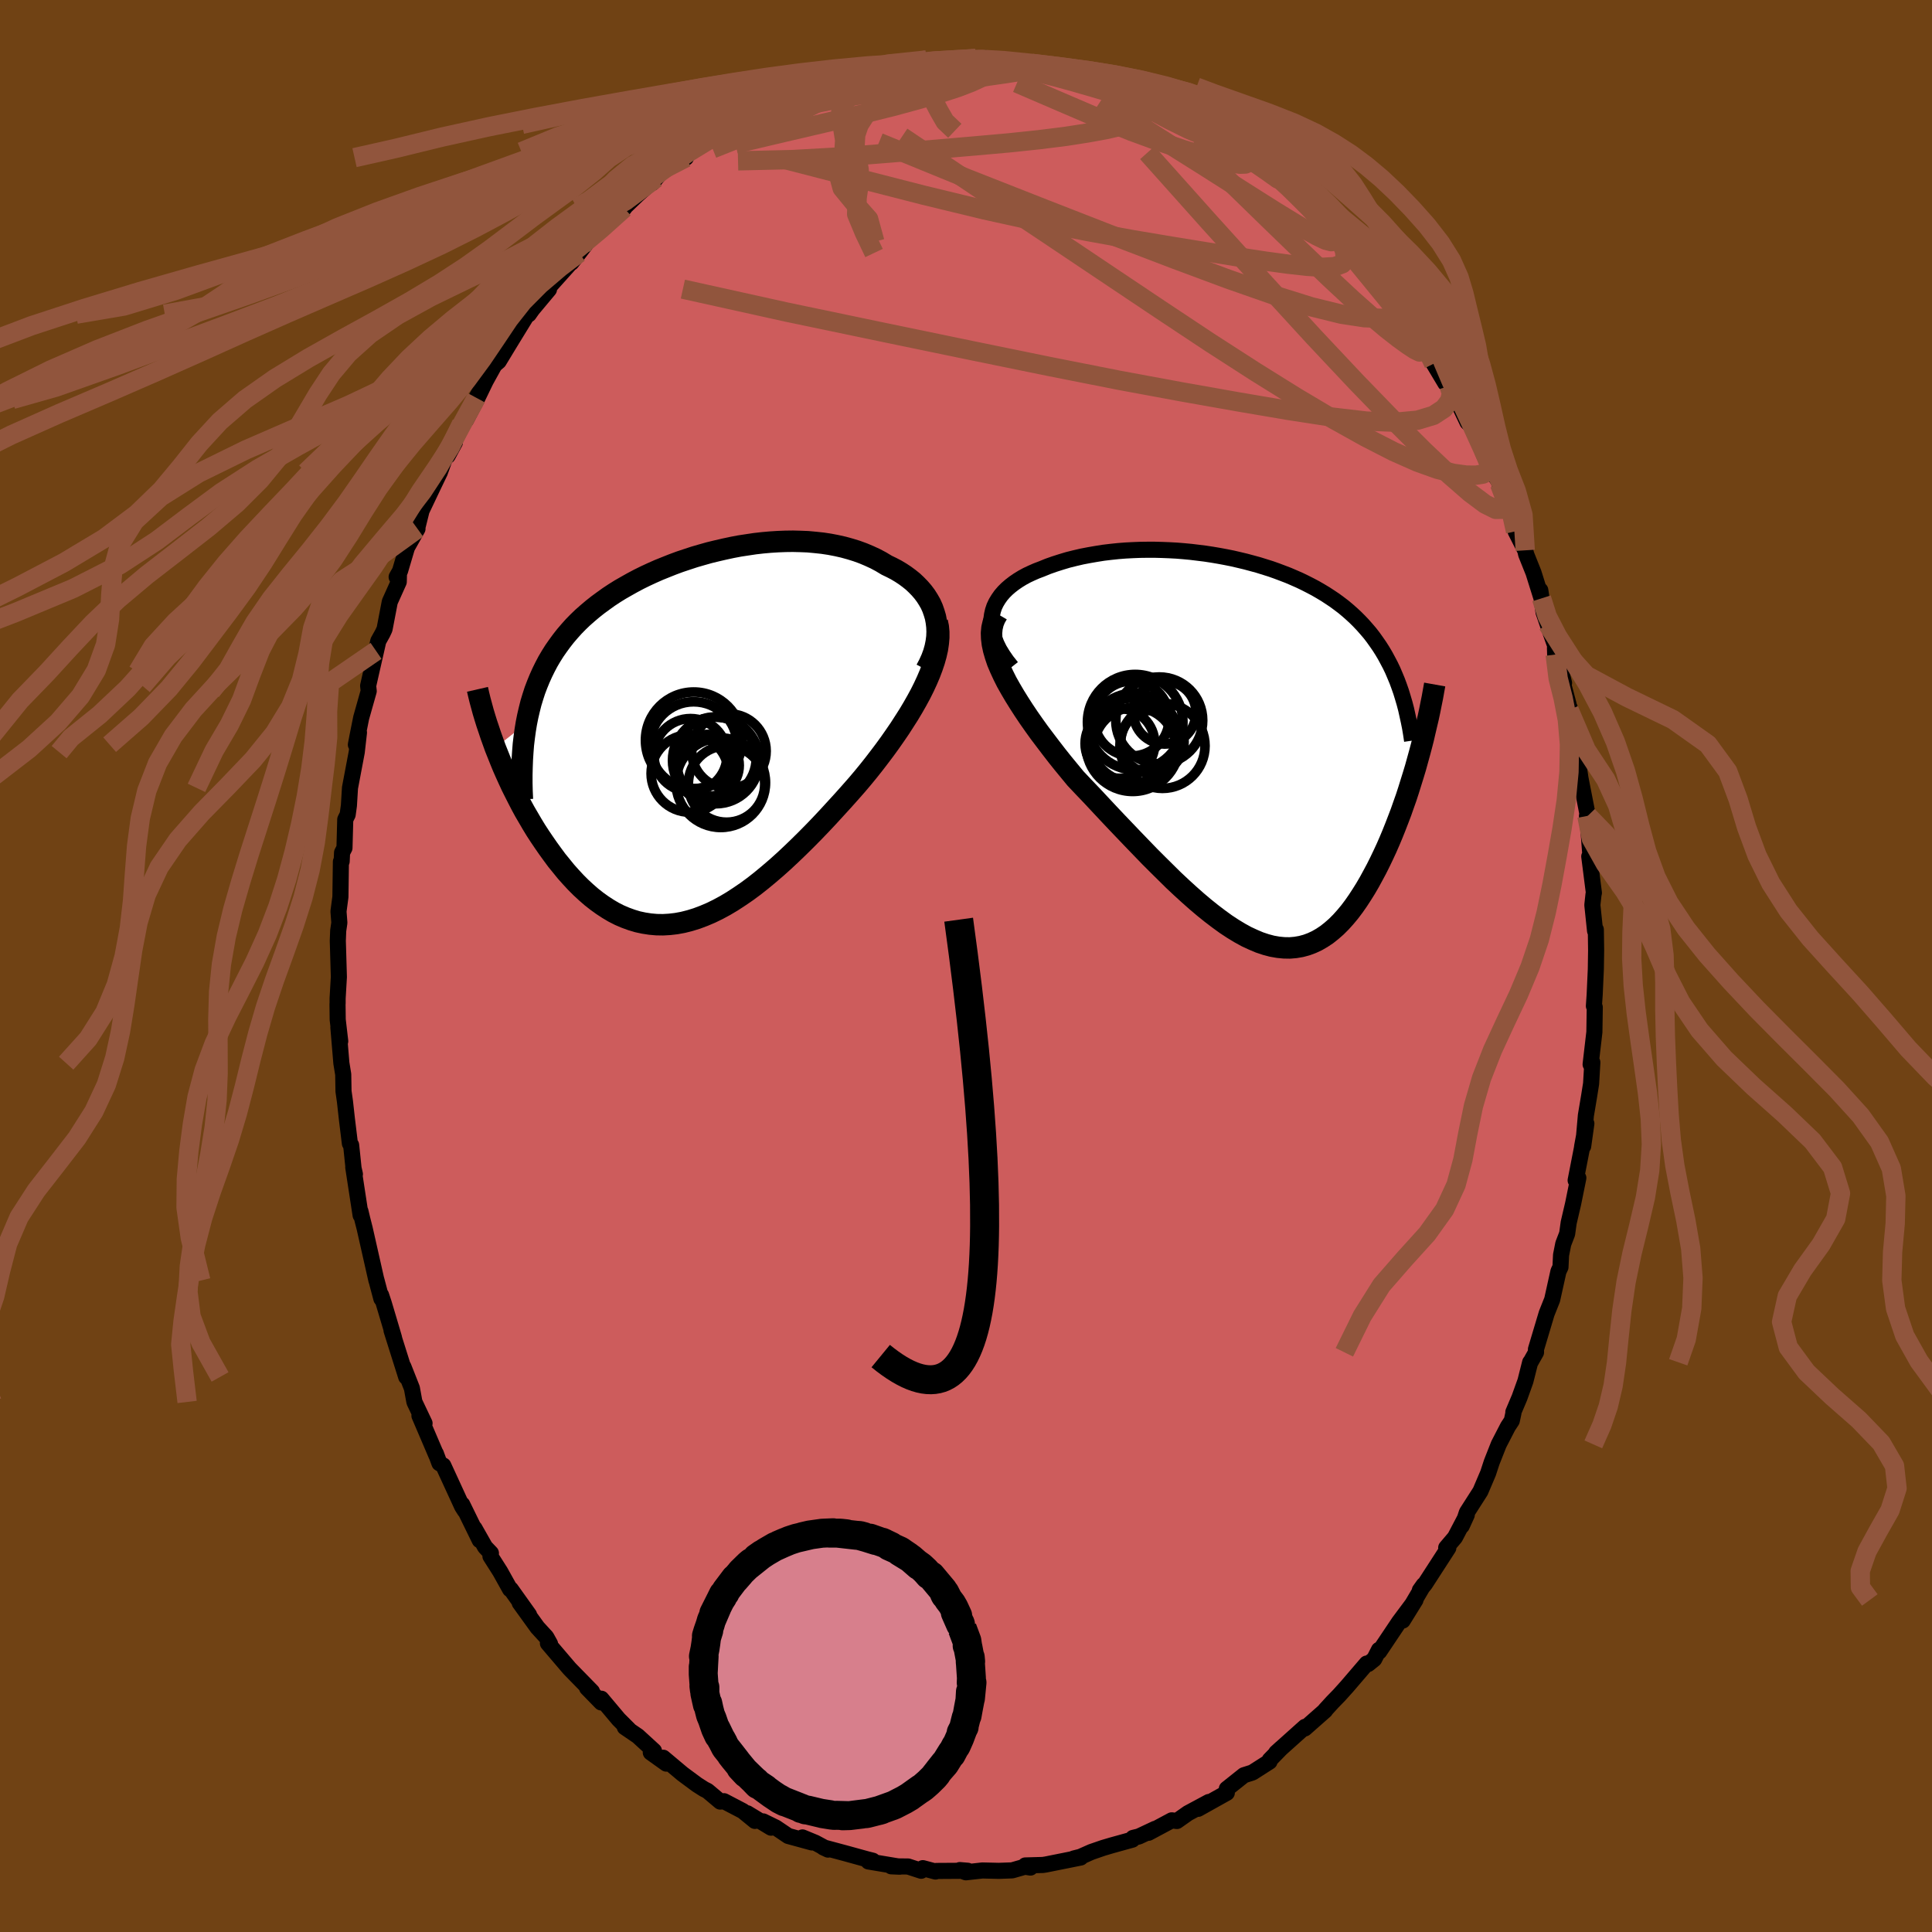 <svg xmlns="http://www.w3.org/2000/svg" width="500" height="500" viewBox="-100 -100 200 200"><defs><clipPath id="c"><path d="m25.12-12.52-.14-.47-.16-.46-.2-.45-.24-.42-.26-.41-.3-.4-.32-.37-.35-.36-.37-.35-.4-.32-.42-.31-.44-.29-.47-.28-.48-.25-.5-.24-.58-.35-.6-.32-.63-.29-.64-.27-.66-.24-.68-.21-.69-.19-.71-.16-.73-.14-.73-.11-.75-.08-.76-.07-.76-.03-.78-.02-.78.01-.78.03-.79.05-.79.07-.79.09-.8.12-.79.12-.79.15-.79.17-.78.18-.78.19-.78.22-.76.22-.76.25-.75.25-.73.27-.73.29-.72.29-.7.31-.69.32-.67.33-.66.35-.64.36-.63.36-.61.38-.59.39-.57.41-.56.41-.53.42-.52.44-.5.44-.48.46-.46.47-.43.48-.42.49-.4.51-.38.52-.37.53-.34.54-.33.56-.3.57-.29.59-.27.6-.25.61-.24.63-.21.65-.2.66-.17.68-.16.69-.14.7-3.22 2.56.26.65.26.65.27.66.29.66.3.66.31.67.33.66.34.67.34.66.36.66.38.65.38.65.39.64.41.63.42.62.43.62.45.62.45.61.48.59.48.59.5.56.51.55.52.52.54.5.55.48.56.44.57.41.58.38.59.35.61.31.61.26.63.23.63.19.65.14.65.1.67.06.67.01.68-.04.69-.08.7-.13.71-.18.71-.22.72-.27.73-.31.74-.36.74-.4.74-.44.75-.49.76-.52.76-.56.76-.6.76-.63.77-.66.77-.69.77-.72.77-.74.77-.76.77-.78.77-.8.76-.81.76-.83.75-.82.75-.84.73-.83.6-.71.59-.72.57-.72.56-.73.55-.73.53-.73.51-.73.5-.73.47-.73.46-.72.43-.72.41-.72.38-.7.35-.7.32-.69"/></clipPath><clipPath id="b"><path d="m-25.92-14.01.1-.44.14-.42.19-.4.23-.38.26-.37.3-.35.33-.33.36-.31.39-.3.41-.28.44-.27.46-.25.49-.23.5-.22.53-.2.66-.27.68-.24.69-.22.7-.21.72-.18.73-.17.73-.14.75-.13.75-.12.75-.09.76-.08.76-.06.76-.04.76-.03.76-.01h.76l.75.02.76.03.75.04.74.06.74.07.74.09.73.09.72.11.71.12.7.13.7.14.69.16.67.16.67.18.66.18.64.2.64.2.62.22.61.23.6.23.58.25.57.25.56.27.55.28.53.28.52.3.5.3.49.32.48.32.46.34.45.34.43.36.42.37.4.37.39.39.38.4.36.41.36.42.34.44.32.45.32.46.3.47.29.49.27.5.27.51.25.52.23.54.23.55L18.34.3l-.21.76-.21.76-.23.76-.24.77-.24.77-.25.77-.27.76-.27.77-.29.76-.29.75-.3.75-.31.74-.32.73-.33.71-.34.71-.35.7-.37.69-.37.68-.39.67-.4.64-.41.63-.42.6-.43.57-.45.54-.45.5-.47.47-.49.43-.49.39-.51.34-.52.3-.54.25-.54.2-.56.15-.58.1-.58.05-.61-.01-.61-.06-.63-.11-.64-.17-.66-.22-.66-.28-.69-.32-.69-.38-.71-.43-.73-.48-.73-.53-.75-.57-.76-.61-.78-.66-.78-.69-.8-.73-.81-.76-.81-.8-.83-.82-.84-.84-.84-.87-.85-.88-.85-.89-.86-.9-.86-.91-.86-.92-.85-.91-.86-.9-.85-.9-.65-.79-.65-.79-.63-.79-.61-.79-.6-.79-.59-.78-.56-.78-.54-.77-.51-.76-.49-.76-.46-.74-.43-.73-.4-.71-.35-.7-.32-.69"/></clipPath><filter id="a"><feTurbulence baseFrequency=".05" numOctaves="3" result="noise" type="noise"/><feDisplacementMap in="SourceGraphic" in2="noise" scale="2"/></filter></defs><rect width="100%" height="100%" x="-100" y="-100" fill="#704214"/><path fill="#CD5C5C" stroke="#000" stroke-linejoin="round" stroke-width="1.667" d="m65.2.33-.06 1.31-.06 1.34L65 4.14l.09.13-.04 2.57-.39 3.34.18-.2-.13 2.2-.21 1.32-.33 1.97-.28 3.19.33-2.35-.43 2.32-.03.23-.65 3.33.28-.25-.54 2.66-.46 1.97-.16 1.15-.4 1.04-.23 1.16-.06 1.25-.21.44-.65 2.93-.57 1.43L59 39.68l.01.31-.58 1.03-.03.01-.49 1.94-.61 1.7-.64 1.51.01.1-.17.79-.4.61-.95 1.84-.73 1.85-.37 1.13-.8 1.88-1.4 2.19-.24.73-.29.66.52-1.14-1.22 2.33-.91 1.07.22.02-2.42 3.74-.53.65.4-.56-2.17 3.69 1.32-2.13-1.7 2.28-2.05 3.06-.03-.18-.49.96-.63.51-.15-.05-2.04 2.38-.81.9-.7.72-.74.81-.01.05-2.11 1.86.1-.17h-.07l-2.99 2.68.54-.49-1.21 1.24-.02.17-1.77 1.13-.88.28L27 85.18v.41l-2.97 1.66.11-.13 1-.58-2.16 1.16-1.15.81-.53-.07-2.41 1.29.69-.41-1.68.79-.61.15-.07.18-2.13.59-.88.26-1.22.42-1.15.51-.68.17.71-.1-3.59.72-.32.05-1.82.05.53.22-.57-.09-1.32.38-1.38.05-1.7-.04-1.71.19-.63-.23.82.07-3.24.02-.1.06-1.31-.35-.17.27-1.35-.44-1.75-.02.88.04-3.24-.54.45-.08-.56-.14-2.32-.64-2.24-.6.49.23-1.32-.71-1.33-.55.98.52-2.45-.67-1.29-.87-1.31-.64.82.65-2.46-1.49.79.79-1.25-1.02-1.95-1.02-.39.04-1.32-1.11-.36-.18-.72-.46-1.5-1.11-2-1.68.32.61-1.61-1.15.33-.17-1.67-1.53-1.35-.92.45.27-1.09-1.09-1.79-2.13-.01.39-1.47-1.51.51.38-2.23-2.28-.13-.14-2.2-2.58.22.06-.39-.7-.91-.99-1.84-2.55.97 1.24-1.89-2.65h-.08l-1.02-1.83-1.01-1.59.05-.32-.6-.63-1.1-1.94.54 1.23-1.81-3.7.27.65-.28-.44-1.95-4.24-.4-.24-.37-1 .07.22-1.77-4.14.53.79-1.05-2.21-.26-1.42-.88-2.23.29 1.06-1.52-4.82.26.77-.28-.95-.78-2.62-.28-.85.03.37-.52-1.96.01.08-1.22-5.4-.23-.9-.21-.88.02.42-.76-4.96.17.71-.14-.61-.25-2.4-.13-.17-.31-2.54-.2-1.8-.15-1.06-.03-1.75-.19-1.16-.31-3.7.19 1.43-.26-2.23-.02-1.6.01-.11v-.5l.13-2.22-.11-3.74.04-1.04.12-.83-.09-1.17.2-1.51.05-3.64.08-.03.04-.91.25-.48.08-2.95.25-.5.13-.95.11-1.82.7-3.7.23-2.03-.32 1.26.17-.89.38-1.9.78-2.76-.06-.55.33-1.46.49-2.15.23-1.02.45-.81.2-.43.54-2.82.93-2.07.02-.79-.24.29.35-.62.72-2.43 1.09-1.94-.08.13.5-2.01 1.25-2.63.64-1.33.53-1.48 1.03-1.62-.75 1.39.59-1.62.85-1.71.46-.39 1.11-2.12 1-2.07-1.04 1.9 1.88-3.4.44-.38 1-1.65.44-.72 1.54-2.51.78-.9-.65.92.35-.5 1.74-2.08-.32.11 2.74-3.06-.14.11.04.07.78-1 .89-1.17 1.15-1.04 2.47-2.49.18.06-.53.45 1.88-1.81 1.94-1.74-.38.48 1.3-1.62 1.38-.78.8-.21-.08-.29.43-.32 1.76-1.15 1.43-.82.61-.2 1.44-.71-.33.04 1.41-1.01 1.88-.85-.06-.04 2.05-.81-.53.29 1.76-1.09 1.75-.48-.61.27 1.82-.56-.14-.24 2.75-.39-.27-.13 2.84-.82-.15.17 1.24-.21.49-.32 1.46.1.2-.4 1.75-.14.43.07.55.12 3.04-.22-.18.21 1.26-.33 2.1.31-1.09-.35 1.31.44 1.34.1 1.79-.1-.01.39 1.31.13 2.01.45.39-.06 1.34.36 1.56.49-.83-.41 3.27 1.14-.24-.08.35.15 1.8.66-.45-.08 2.98.93-.83.02h.59l2.81 1.48.86.54.77.16.6.64 1.26.54.59.43 1.33.88-.41-.42 2.62 1.73.16.48-.31-.41.52.57 2.06 1.47.92.76.37.52 2.1 1.6-.42-.05 1.3.76 1.75 2.14.29.44 1.6 1.8 1.17 1.45 1.04 1.2.92.93-.36-.16.71.97-.06-.5 2.63 3.61-.54-.85-.45-.43 1.34 1.82 1.64 2.74-.09.26 1.2 2.01.39.3.6.99.09.22 1.21 2.54.41.37 1.26 2.57.68 1.4.52 1.23.34.49.11.33 1.09 2.4-.22-.45.79 2.95 1 1.97.1.42.76 1.9.83 2.65-.13-.84.34 2.29.42 1.23.8 2.27-.02.87-.02-.71.94 3.65-.36-.92.82 3.11.06.6.05-.25 1.08 5.8-.54-2.43.6 4.02-.03-.17.78 3.99-.09.02.17 1.64.07.9.12 1.6-.12.05.48 3.77-.04.15-.12 1.11.28 2.67.08-.13.03 2.15L65.2.33l-.06 1.31" filter="url(#a)"/><path fill="#fff" d="m-25.92-14.01.1-.44.14-.42.19-.4.23-.38.26-.37.3-.35.33-.33.36-.31.39-.3.41-.28.44-.27.46-.25.49-.23.5-.22.53-.2.66-.27.68-.24.69-.22.7-.21.72-.18.73-.17.73-.14.75-.13.75-.12.75-.09.76-.08.76-.06.76-.04.76-.03.76-.01h.76l.75.02.76.03.75.04.74.06.74.07.74.09.73.09.72.11.71.12.7.13.7.14.69.16.67.16.67.18.66.18.64.2.64.2.62.22.61.23.6.23.58.25.57.25.56.27.55.28.53.28.52.3.5.3.49.32.48.32.46.34.45.34.43.36.42.37.4.37.39.39.38.4.36.41.36.42.34.44.32.45.32.46.3.47.29.49.27.5.27.51.25.52.23.54.23.55L18.34.3l-.21.76-.21.76-.23.76-.24.77-.24.77-.25.77-.27.76-.27.77-.29.76-.29.75-.3.75-.31.74-.32.73-.33.71-.34.71-.35.7-.37.69-.37.68-.39.67-.4.64-.41.63-.42.6-.43.57-.45.54-.45.5-.47.47-.49.43-.49.39-.51.34-.52.3-.54.25-.54.2-.56.15-.58.1-.58.05-.61-.01-.61-.06-.63-.11-.64-.17-.66-.22-.66-.28-.69-.32-.69-.38-.71-.43-.73-.48-.73-.53-.75-.57-.76-.61-.78-.66-.78-.69-.8-.73-.81-.76-.81-.8-.83-.82-.84-.84-.84-.87-.85-.88-.85-.89-.86-.9-.86-.91-.86-.92-.85-.91-.86-.9-.85-.9-.65-.79-.65-.79-.63-.79-.61-.79-.6-.79-.59-.78-.56-.78-.54-.77-.51-.76-.49-.76-.46-.74-.43-.73-.4-.71-.35-.7-.32-.69" filter="url(#a)" transform="translate(28.61 -22.34)"/><path fill="#fff" d="m25.12-12.52-.14-.47-.16-.46-.2-.45-.24-.42-.26-.41-.3-.4-.32-.37-.35-.36-.37-.35-.4-.32-.42-.31-.44-.29-.47-.28-.48-.25-.5-.24-.58-.35-.6-.32-.63-.29-.64-.27-.66-.24-.68-.21-.69-.19-.71-.16-.73-.14-.73-.11-.75-.08-.76-.07-.76-.03-.78-.02-.78.01-.78.03-.79.05-.79.07-.79.09-.8.12-.79.12-.79.15-.79.17-.78.18-.78.19-.78.22-.76.22-.76.25-.75.25-.73.27-.73.29-.72.29-.7.31-.69.32-.67.33-.66.35-.64.36-.63.36-.61.38-.59.39-.57.41-.56.41-.53.42-.52.44-.5.44-.48.46-.46.47-.43.48-.42.49-.4.51-.38.52-.37.53-.34.54-.33.56-.3.57-.29.59-.27.6-.25.61-.24.63-.21.65-.2.66-.17.68-.16.69-.14.7-3.22 2.56.26.65.26.65.27.66.29.66.3.66.31.67.33.66.34.67.34.66.36.66.38.65.38.65.39.64.41.63.42.62.43.62.45.62.45.61.48.59.48.59.5.56.51.55.52.52.54.5.55.48.56.44.57.41.58.38.59.35.61.31.61.26.63.23.63.19.65.14.65.1.67.06.67.01.68-.04.69-.08.7-.13.71-.18.71-.22.72-.27.73-.31.74-.36.74-.4.74-.44.75-.49.76-.52.76-.56.76-.6.76-.63.77-.66.77-.69.77-.72.77-.74.77-.76.77-.78.77-.8.76-.81.76-.83.75-.82.75-.84.73-.83.6-.71.59-.72.57-.72.56-.73.55-.73.53-.73.51-.73.5-.73.47-.73.46-.72.43-.72.41-.72.38-.7.35-.7.32-.69" filter="url(#a)" transform="translate(-28.28 -23.59)"/><g fill="none" stroke="#000" transform="translate(28.61 -22.34)"><path stroke-linejoin="round" stroke-width="1.667" d="m-23.89-8.6-.5-.63-.42-.61-.36-.59-.28-.57-.22-.55-.16-.53-.1-.51-.05-.49v-.48l.06-.45.1-.44.14-.42.19-.4.23-.38.26-.37.3-.35.33-.33.36-.31.39-.3.41-.28.44-.27.46-.25.49-.23.5-.22.53-.2.66-.27.68-.24.69-.22.7-.21.72-.18.73-.17.73-.14.75-.13.75-.12.75-.09.76-.08.76-.06.76-.04.76-.03.76-.01h.76l.75.02.76.03.75.04.74.06.74.07.74.09.73.09.72.11.71.12.7.13.7.14.69.16.67.16.67.18.66.18.64.2.64.2.62.22.61.23.6.23.58.25.57.25.56.27.55.28.53.28.52.3.5.3.49.32.48.32.46.34.45.34.43.36.42.37.4.37.39.39.38.4.36.41.36.42.34.44.32.45.32.46.3.47.29.49.27.5.27.51.25.52.23.54.23.55.21.57.2.57.18.59.18.61.16.61.14.63.14.64.13.65.11.66.1.67" filter="url(#a)"/><path stroke-linejoin="round" stroke-width="2.222" d="m-25.35-14.1-.26.45-.19.48-.12.51-.05.53.02.56.07.58.13.61.18.62.22.65.28.66.32.69.35.7.4.71.43.73.46.74.49.76.51.76.54.77.56.78.59.78.6.79.61.79.63.79.65.79.65.79.85.9.86.9.85.91.86.92.86.91.86.9.85.89.85.88.84.87.84.84.83.82.81.8.81.76.8.73.78.69.78.66.76.61.75.57.73.53.73.48.71.43.69.38.69.32.66.28.66.22.64.17.63.11.61.06.61.01.58-.05.58-.1.56-.15.54-.2.54-.25.52-.3.51-.34.49-.39.49-.43.47-.47.45-.5.45-.54.43-.57.42-.6.41-.63.4-.64.39-.67.37-.68.37-.69.35-.7.34-.71.33-.71.32-.73.31-.74.3-.75.29-.75.29-.76.27-.77.27-.76.25-.77.24-.77.24-.77.23-.76.21-.76.21-.76.2-.75.19-.74.17-.74.17-.72.17-.72.15-.7.14-.7.14-.69.12-.67.12-.67" filter="url(#a)"/><circle cx="-8.606" cy="-3.081" r="4.498" clip-path="url(#b)" filter="url(#a)"/><circle cx="-11.356" cy="-.561" r="4.83" clip-path="url(#b)" filter="url(#a)"/><circle cx="-8.041" cy="-3.881" r="3.242" clip-path="url(#b)" filter="url(#a)"/><circle cx="-11.221" cy="-1.271" r="4.626" clip-path="url(#b)" filter="url(#a)"/><circle cx="-8.271" cy="-.451" r="4.404" clip-path="url(#b)" filter="url(#a)"/><circle cx="-11.461" cy="-3.281" r="3.884" clip-path="url(#b)" filter="url(#a)"/><circle cx="-11.096" cy="-2.901" r="4.94" clip-path="url(#b)" filter="url(#a)"/><circle cx="-11.146" cy="-.181" r="4.258" clip-path="url(#b)" filter="url(#a)"/><circle cx="-12.676" cy="-.691" r="3.606" clip-path="url(#b)" filter="url(#a)"/><circle cx="-9.311" cy="-.861" r="3.276" clip-path="url(#b)" filter="url(#a)"/></g><g fill="none" stroke="#000" transform="translate(-28.28 -23.59)"><path stroke-linejoin="round" stroke-width="2.222" d="m24.15-7.09.31-.59.26-.58.21-.57.16-.57.11-.55.07-.54.02-.53-.02-.51-.06-.5-.09-.49-.14-.47-.16-.46-.2-.45-.24-.42-.26-.41-.3-.4-.32-.37-.35-.36-.37-.35-.4-.32-.42-.31-.44-.29-.47-.28-.48-.25-.5-.24-.58-.35-.6-.32-.63-.29-.64-.27-.66-.24-.68-.21-.69-.19-.71-.16-.73-.14-.73-.11-.75-.08-.76-.07-.76-.03-.78-.02-.78.01-.78.03-.79.05-.79.07-.79.09-.8.12-.79.12-.79.15-.79.17-.78.18-.78.19-.78.22-.76.22-.76.25-.75.25-.73.27-.73.29-.72.29-.7.31-.69.32-.67.33-.66.35-.64.36-.63.36-.61.38-.59.39-.57.41-.56.41-.53.42-.52.44-.5.44-.48.46-.46.47-.43.48-.42.49-.4.51-.38.52-.37.53-.34.54-.33.56-.3.57-.29.59-.27.6-.25.61-.24.63-.21.65-.2.66-.17.68-.16.69-.14.7-.12.73-.1.73-.09.75-.06.77-.05.78-.03.8-.02.81v.83l.02.84.04.85" filter="url(#a)"/><path stroke-linejoin="round" stroke-width="2.222" d="m25.3-12.04.11.52.05.54v.57l-.05.58-.09.61-.14.62-.18.64-.22.65-.25.66-.29.68-.32.69-.35.7-.38.7-.41.72-.43.72-.46.72-.47.73-.5.73-.51.73-.53.73-.55.73-.56.73-.57.72-.59.72-.6.71-.73.83-.75.84-.75.82-.76.83-.76.81-.77.8-.77.78-.77.76-.77.74-.77.72-.77.69-.77.66-.76.63-.76.6-.76.56-.76.52-.75.49-.74.44-.74.4-.74.36-.73.31-.72.27-.71.22-.71.18-.7.13-.69.08-.68.04-.67-.01-.67-.06-.65-.1-.65-.14-.63-.19-.63-.23-.61-.26-.61-.31-.59-.35-.58-.38-.57-.41-.56-.44-.55-.48-.54-.5-.52-.52-.51-.55-.5-.56-.48-.59-.48-.59-.45-.61-.45-.62-.43-.62-.42-.62-.41-.63-.39-.64-.38-.65-.38-.65-.36-.66-.34-.66-.34-.67-.33-.66-.31-.67-.3-.66-.29-.66-.27-.66-.26-.65-.26-.65-.23-.64-.23-.64-.21-.63-.21-.62-.19-.61-.18-.6-.16-.59-.16-.59-.14-.57-.13-.57" filter="url(#a)"/><circle cx="3.738" cy="1.341" r="3.852" clip-path="url(#c)" filter="url(#a)"/><circle cx=".083" cy=".741" r="4.504" clip-path="url(#c)" filter="url(#a)"/><circle cx="2.383" cy="2.311" r="4.484" clip-path="url(#c)" filter="url(#a)"/><circle cx="1.598" cy="2.821" r="3.206" clip-path="url(#c)" filter="url(#a)"/><circle cx=".098" cy=".226" r="4.998" clip-path="url(#c)" filter="url(#a)"/><circle cx="-.237" cy="1.766" r="3.788" clip-path="url(#c)" filter="url(#a)"/><circle cx="2.893" cy="4.616" r="4.632" clip-path="url(#c)" filter="url(#a)"/><circle cx="2.308" cy="2.071" r="4.258" clip-path="url(#c)" filter="url(#a)"/><circle cx="3.493" cy="4.751" r="3.956" clip-path="url(#c)" filter="url(#a)"/><circle cx="-.307" cy="3.661" r="4.008" clip-path="url(#c)" filter="url(#a)"/></g><g fill="none" stroke="#91553D" stroke-linejoin="round" stroke-width="2"><path d="m53.58-53.35.47 1.12.11.69-.19.39-.46.23-.72.11-1.01-.01-1.32-.18-1.67-.42-2.06-.74-2.46-1.09-2.89-1.48-3.34-1.86-3.79-2.25-4.24-2.64-4.72-3.04-5.23-3.47-5.78-3.87-6.37-4.27-6.99-4.66-7.55-5.06" filter="url(#a)"/><path d="m50.01-60.04.24.76-.18.77-.6.8-1.08.71-1.66.5-2.3.21-2.98-.12-3.7-.43-4.41-.68-5.11-.87-5.82-1.03-6.54-1.21-7.28-1.44-8.11-1.66-9.03-1.87-9.96-2.08-10.8-2.39m48.42-19.38 1.18.45 1.54.78 1.41.8 1.26.76 1.18.75 1.12.73 1.06.7 1 .65.9.6.78.53.64.44.5.36.36.25.2.15.05.03-.14-.1-.32-.26-.55-.43-.87-.68-1.27-.96m17.38 18.01-.37-.51.09.24.36.73.38.83.22.64-.01.35-.24.05-.49-.24-.73-.48-.98-.71-1.25-.98-1.57-1.32-1.94-1.72-2.37-2.21-2.86-2.75-3.39-3.28-3.86-3.76-4.04-4.13m-7.86-5.84 1.15.45.74.35.54.35.39.38.24.41.08.45-.18.44-.48.43-.83.39-1.18.38-1.55.36-1.92.35-2.31.36-2.72.34-3.14.33-3.59.32-4.06.35-4.51.37-4.94.39-5.31.3-5.63.13m9.2-8.3 1.79-.31 1.11-.27.81-.18.5-.07.18.07-.13.2-.46.33-.82.49-1.25.67-1.7.87-2.18 1.08-2.63 1.24-3.16 1.38-3.89 1.55" filter="url(#a)"/><path d="m-25.45-86.26.84-.31 1.05-.41 1.26-.46 1.49-.5 1.66-.48 1.75-.45 1.82-.42 1.85-.38 1.89-.36 1.9-.33 1.91-.31 1.92-.28 1.91-.27 1.88-.25 1.81-.25 1.69-.23 1.52-.22 1.33-.19 1.1-.17.85-.16.55-.16.16-.16M55.23-49.9l.54 1.41.03.76-.3.45-.66.01-1.09-.54-1.58-1.18-2.1-1.83-2.66-2.52-3.22-3.21-3.79-3.91-4.4-4.68-5.06-5.52-5.77-6.37-6.4-7.16m14.71 3.59.72.72.84.76.75.73.71.76.64.78.52.73.32.61.07.39-.24.14-.57-.15-.88-.42-1.17-.65-1.46-.88-1.76-1.08-2.06-1.3-2.41-1.53-2.77-1.76-3.15-1.98-3.57-2.28L14-89.64" filter="url(#a)"/><path d="m43.89-69.5 1.26 1.92-.17.4-.8.07-1.21.06-1.72-.06-2.37-.36-3.13-.77-3.91-1.22-4.72-1.65-5.51-2.05-6.31-2.41-7.15-2.79-8.11-3.19-9.05-3.7" filter="url(#a)"/><path d="m36.83-77.77 1.18 1.55.72 1.15.45 1 .1.82-.33.56-.78.29-1.22.07-1.61-.1-1.98-.22-2.37-.32-2.78-.42-3.2-.52-3.64-.59-4.1-.69-4.6-.83-5.14-1.01-5.67-1.25-6.23-1.51-6.79-1.74-7.44-1.92" filter="url(#a)"/><path d="m32.56-81.36.85.78.96.94 1.05 1.05 1.12 1.18 1.18 1.32 1.25 1.44 1.26 1.5 1.21 1.48 1.12 1.37.99 1.21.84 1.04.7.87.59.72.48.58.36.44.24.27.11.09-.01-.06-.12-.2-.25-.34-.44-.59-.73-.95-.97-1.27M26.59-85.66l.87.55.69.45.57.44.36.35.18.28.04.23-.09.2-.29.14-.56.02-.89-.13-1.26-.29-1.65-.46-2.05-.63-2.48-.83-2.92-1.07-3.37-1.35-3.87-1.66-4.6-1.98m-5.34-2.42.3.07h.7l.62.04.47.1.36.14.25.2.1.25-.11.3-.37.36-.68.41-1.02.47-1.4.54-1.82.59-2.25.66-2.69.73-3.19.79-3.75.88-4.37 1.02-4.95 1.17" filter="url(#a)"/><path d="M-.25-93.61h-2.29l-1.84.1-1.81.22-1.94.32-2.14.42-2.36.53-2.57.62-2.74.7-2.87.77-2.97.85-3.08.91-3.22.97-3.39 1.04-3.57 1.12-3.68 1.2-3.68 1.29-3.58 1.39-3.38 1.49-3.21 1.57-3.18 1.64-3.36 1.68-3.79 1.73-4.37 1.75-4.91 1.78-5.28 1.83-5.34 1.89-5.14 2-4.82 2.1-4.46 2.21-4.02 2.22-3.42 2.09-3.39 1.86-6.18 2.22" filter="url(#a)"/><path d="m-3.11-93.6-1.48.03-2.16.23-2.4.33-2.37.41-2.39.52-2.54.61-2.71.7-2.77.76-2.76.83-2.73.9-2.85.95-3.12 1.01-3.53 1.09-3.96 1.15-4.3 1.25-4.54 1.35-4.67 1.46-4.71 1.57-4.68 1.65-4.55 1.7-4.39 1.71-4.37 1.71-4.71 1.73-5.37 1.63-4.95.84" filter="url(#a)"/><path d="m-3.11-93.6-1.32.03-1.7.24-1.95.32-2.18.42-2.37.52-2.55.62-2.71.7-2.84.77-2.86.84-2.82.89-2.81.96-2.9 1.03-3.17 1.09-3.55 1.18-3.94 1.26-4.26 1.36-4.51 1.47-4.8 1.57-5.18 1.65-5.65 1.69-6.05 1.71-6.19 1.72-6.05 1.73-5.77 1.75-5.47 1.79-5.14 1.95-5.49 2.12" filter="url(#a)"/><path d="m-4.09-93.79-3.93.41-1.65.35-1.73.43-2.02.53-2.14.63-2.25.72-2.47.79-2.88.85-3.38.92-3.84.97-4.16 1.05-4.3 1.11-4.36 1.21-4.4 1.29-4.46 1.39-4.49 1.49-4.41 1.58-4.12 1.64-3.62 1.69-3.05 1.72-2.62 1.75-2.48 1.78-2.74 1.82-3.33 1.9-4.07 1.99-4.78 2.1-5.38 2.21-5.83 2.22-6.05 2.07-5.76 1.86-3.77 2.22" filter="url(#a)"/><path d="m-4.09-93.79-1.96.41-2.1.35-2.16.43-2.18.53-2.22.63-2.21.72-2.15.79-2.05.85-1.98.92-1.96.97-1.99 1.05-2.06 1.11-2.1 1.21-2.16 1.29-2.19 1.39-2.24 1.49-2.27 1.58-2.25 1.64-2.16 1.69-2.01 1.72-1.83 1.75-1.67 1.78-1.63 1.82-1.7 1.9-1.91 1.99-2.17 2.1-2.36 2.21-2.35 2.22-2.08 2.07-1.84 1.86-2.31 2.22M64.28-15.53l.45 2.35 1.46 2.61 2.02 2.86 1.77 2.91 1.34 2.88L72.54.92l1.45 2.85 1.95 2.88 2.54 2.92 3.03 2.91 3.22 2.86 2.91 2.79 2.07 2.73.82 2.67-.5 2.64-1.51 2.65-1.92 2.67-1.58 2.68-.59 2.67.69 2.63 1.89 2.57 2.64 2.5 2.78 2.44 2.31 2.4 1.38 2.37.26 2.32-.72 2.25-1.23 2.17-1.16 2.12-.7 2.02.02 1.68.97 1.32" filter="url(#a)"/><path d="m64.37-15.55 1.89 1.95 1.85 2.39.82 2.5.13 2.56-.12 2.63-.03 2.73.16 2.8.31 2.85.39 2.83.4 2.78.38 2.7.29 2.65.11 2.65-.17 2.7-.45 2.79-.67 2.87-.72 2.93-.61 2.95-.43 2.92-.3 2.82-.26 2.62-.35 2.37-.5 2.13-.66 1.94-.89 2.01M-20.44-88.99l-3.3 1.43-2.68 1.12-2.88 1.1-2.85 1.18-2.35 1.31-1.74 1.43-1.45 1.55-1.62 1.64-2.14 1.72-2.83 1.76-3.46 1.79-3.82 1.82-3.81 1.85-3.46 1.9-2.87 1.96-2.25 2.02-1.74 2.07-1.4 2.12-1.26 2.14-1.3 2.19-1.52 2.25-1.91 2.32-2.41 2.41-2.91 2.47-3.2 2.49-3.22 2.49-2.96 2.49-2.61 2.49-2.37 2.52-2.39 2.61-2.77 2.86-2.98 3.69" filter="url(#a)"/><path d="m-23.4-87.17-8.31 1.13-3.45 1.21-1.82 1.21-1.47 1.31-1.81 1.45-2.18 1.58-2.29 1.67-2.26 1.71-2.3 1.73-2.47 1.76-2.73 1.78-3.04 1.82-3.34 1.88-3.57 1.96-3.63 2.04-3.48 2.12-3.1 2.18-2.6 2.25-2.12 2.3-1.88 2.37-2.03 2.44-2.56 2.48-3.35 2.51-4.18 2.51-4.79 2.51-5.08 2.51-5.07 2.57-4.99 2.67-4.92 2.75-4.53 2.73-3.05 2.4.04 1.49" filter="url(#a)"/><path d="m-24.84-86.46-2 1.08-1.93 1.18-1.92 1.31-1.96 1.45-2.03 1.56-2.09 1.67-2.12 1.73-2.06 1.78-1.96 1.79-1.86 1.81-1.81 1.84-1.82 1.89-1.87 1.95-1.92 2.02-1.92 2.08-1.84 2.11-1.73 2.14-1.61 2.17-1.56 2.23-1.59 2.32-1.68 2.41-1.84 2.47-1.97 2.5-2.03 2.48-1.95 2.46-1.7 2.47-1.42 2.47-1.35 2.41-1.76 2.22" filter="url(#a)"/><path d="m-25.45-86.26-2.93 1.48-2.27 1.18-1.93 1.27-1.96 1.46-2.14 1.6-2.3 1.68-2.35 1.72-2.33 1.74-2.32 1.75-2.34 1.78-2.4 1.82-2.41 1.88-2.33 1.96-2.19 2.04-2 2.11-1.87 2.19-1.83 2.24-1.91 2.31-2.09 2.37-2.26 2.43-2.38 2.49-2.36 2.51-2.21 2.51-2 2.49-1.85 2.52-1.85 2.57-2.07 2.66-2.46 2.75-2.89 2.73-2.97 2.39-1.23 1.49" filter="url(#a)"/><path d="m-26.88-85.44-3.47 1.23-1.7 1.3-1.65 1.45-1.96 1.58-2.15 1.67-2.11 1.75-2.02 1.78-2.04 1.8-2.21 1.8-2.43 1.83-2.57 1.87-2.55 1.95-2.38 2.02-2.13 2.08-1.88 2.1-1.72 2.13-1.66 2.16-1.68 2.22-1.79 2.31-1.97 2.41-2.21 2.48-2.47 2.5-2.71 2.47-2.8 2.45-2.69 2.47-2.31 2.51-1.6 2.65" filter="url(#a)"/><path d="m-28.99-83.68-2.26 1.16-2.58 1.53-2.57 1.69-2.21 1.74-1.78 1.74-1.52 1.73-1.47 1.74-1.59 1.75-1.78 1.79-1.99 1.86-2.22 1.94-2.42 2.03-2.55 2.11-2.55 2.18-2.47 2.22-2.34 2.28-2.23 2.35-2.17 2.43-2.11 2.5-2.01 2.53-1.87 2.48-1.84 2.43-2.02 2.41-2.42 2.47-2.73 2.6-2.57 2.98" filter="url(#a)"/><path d="m-32.09-81.55-3.19 2.37-3.33 1.76-2.72 1.75-1.77 1.73-1.2 1.72-1.17 1.75-1.41 1.79-1.77 1.86-2.1 1.95-2.36 2.04-2.55 2.12-2.66 2.19-2.66 2.24-2.55 2.29-2.35 2.36-2.04 2.43-1.76 2.49-1.57 2.51-1.54 2.49-1.65 2.47-1.81 2.47-1.92 2.54-2.02 2.67-2.32 2.83-2.87 2.96-3.27 2.86" filter="url(#a)"/><path d="m-35.38-78.45-2.43 2.18-2.31 1.93-2.3 1.82-2.18 1.78-2.05 1.78-1.9 1.86-1.7 1.96-1.48 2.05-1.32 2.11-1.28 2.13-1.36 2.14-1.49 2.17-1.62 2.24-1.72 2.33-1.8 2.4-1.87 2.46-1.95 2.49-1.99 2.48-1.92 2.47-1.69 2.48-1.31 2.52-.99 2.54-.95 2.58-1.26 2.57-1.58 2.69-1.83 3.85" filter="url(#a)"/><path d="m-39.18-74.98-3.58 1.55-2.28 1.45-2.51 1.65-2.49 1.77-2.12 1.86-1.8 1.95-1.88 2.06-2.35 2.15-3.09 2.2-3.76 2.24-4.16 2.29-4.12 2.36-3.77 2.43-3.37 2.49-3.31 2.5-3.82 2.49-4.84 2.46-5.95 2.48-6.62 2.55-6.41 2.65-5.35 2.73-3.9 2.7-2.74 2.37-.74 1.46" filter="url(#a)"/><path d="m-39.18-74.98-6.35 1.57-.27 1.48-.3 1.68-1.29 1.8-2.04 1.89-2.58 1.99-3.18 2.1-3.95 2.17-4.73 2.24-5.3 2.29-5.38 2.34-4.89 2.4-3.92 2.46-2.71 2.5-1.56 2.52-.69 2.53-.21 2.55-.13 2.58-.41 2.61-.96 2.65-1.63 2.69-2.33 2.71-2.98 2.73-3.54 2.73-4.02 2.74-4.33 2.76-4.34 2.8-3.82 2.87-2.71 2.97-1.2 3.03.21 2.99.81 2.69-.55 2.07-4.8 1.21" filter="url(#a)"/><path d="m-40.07-73.81-1.95 1.48-2.1 1.79-1.75 1.76-1.45 1.84-1.34 2-1.42 2.1-1.59 2.16-1.78 2.16-1.91 2.18-1.93 2.22-1.86 2.29-1.69 2.36-1.55 2.43-1.51 2.47-1.62 2.5-1.88 2.51-2.21 2.53-2.5 2.55-2.69 2.59-2.69 2.63-2.48 2.7-2.1 2.76-1.62 2.81-1.11 2.85-.68 2.86-.38 2.85-.22 2.84-.2 2.82-.33 2.86-.54 2.91-.81 2.93-1.18 2.86-1.73 2.74-2.28 2.53" filter="url(#a)"/><path d="m-50.69-58.82-.54 1-1.01 1.85-1.13 2.11-1.3 2.29-1.59 2.43-1.93 2.52-2.16 2.54-2.13 2.54-1.84 2.52-1.35 2.52-.83 2.56-.42 2.59-.19 2.66-.15 2.71-.22 2.77-.35 2.82-.47 2.85-.58 2.86-.67 2.85-.77 2.85-.92 2.85-1.09 2.85-1.29 2.85-1.44 2.84-1.45 2.82-1.32 2.8-1.04 2.77-.73 2.76-.48 2.79-.37 2.83-.26 2.89-.03 2.93.44 3.13 1.09 4.43" filter="url(#a)"/><path d="m-52.22-56.14-1.18 2.43-1.41 2.16-1.67 2.45-1.62 2.61-1.57 2.6-1.67 2.54-1.79 2.51-1.79 2.52-1.59 2.56-1.3 2.6-1.05 2.67-.89 2.73-.84 2.78-.87 2.83-.9 2.85-.92 2.86-.92 2.86-.88 2.86-.82 2.85-.68 2.85-.5 2.85-.29 2.84-.08 2.82.02 2.81.01 2.79-.11 2.8-.3 2.82-.46 2.86-.56 2.89-.59 2.92-.55 2.89-.41 2.82-.14 2.65.32 2.53 1.02 2.74 1.98 3.53" filter="url(#a)"/><path d="m-56.78-45.26-4.27 3.08-3.58 2.31-2.13 2.36-.87 2.54-.49 2.66-.67 2.72-1.12 2.75-1.67 2.74-2.22 2.74-2.62 2.74-2.71 2.76-2.45 2.79-1.94 2.83-1.34 2.86-.85 2.87-.55 2.86-.41 2.83-.4 2.79-.45 2.77-.6 2.77-.87 2.77-1.29 2.77-1.75 2.76-2.1 2.72-2.12 2.72-1.77 2.74-1.19 2.77-.72 2.76-.62 2.68-.85 2.51-.83 2.43.09 2.68 1.32 3.31" filter="url(#a)"/><path d="m-61.07-32.62-4.82 3.31-.2 2.93.01 2.71-.26 2.69-.33 2.7-.32 2.72-.37 2.77-.53 2.82-.73 2.86-.92 2.89-1.02 2.87-1.02 2.81-.93 2.76-.8 2.74-.71 2.74-.68 2.77-.72 2.76-.82 2.74-.93 2.71-.96 2.69-.89 2.72-.72 2.76-.54 2.75-.41 2.66-.36 2.5-.24 2.41.27 2.66.39 3.3M62.43-26.51l1.78 4.15 2.02 3.06 1.23 2.68.75 2.56.86 2.52 1.08 2.52 1.05 2.56.72 2.63.34 2.7.08 2.78v2.82l.06 2.82.11 2.78.13 2.7.15 2.63.22 2.61.37 2.67.53 2.76.6 2.87.51 2.94.24 3.03-.13 3.16-.57 3.2-.83 2.38M60.99-32.24l.31 2.47.52 2.06.43 2.22.22 2.57-.05 2.83-.28 2.93-.44 2.93-.51 2.91-.53 2.88-.59 2.86-.72 2.85L58.39.1 57.2 2.94 55.85 5.8l-1.34 2.9-1.14 2.91-.84 2.89-.58 2.82-.51 2.72-.71 2.61-1.18 2.55-1.81 2.53-2.32 2.56-2.4 2.75-2 3.19-1.85 3.76m21.04-75.37 1.82 2.87 2.2 2.44 4.17 2.24 4.79 2.32 3.62 2.57 2.04 2.79 1.08 2.89.88 2.91 1.08 2.91 1.42 2.88 1.84 2.87 2.26 2.84 2.56 2.83 2.61 2.84 2.5 2.87 2.47 2.89 2.81 2.92 3.44 2.9 3.92 2.83 3.57 2.72 2.21 2.62.65 2.53.49 2.48 2.72 2.46 5.6 2.58 3.77 3.35" filter="url(#a)"/><path d="m59.58-38.06.59 1.86 1.06 2.06 1.47 2.29 1.64 2.66 1.56 2.95 1.33 3.05 1.04 3 .8 2.89.68 2.76.72 2.68.96 2.65 1.33 2.65 1.78 2.68 2.18 2.73 2.48 2.78 2.65 2.81 2.77 2.8 2.8 2.79 2.73 2.75 2.47 2.72 1.95 2.73 1.22 2.75.47 2.81-.07 2.88-.27 2.93-.08 2.95.39 2.91.95 2.82 1.48 2.64 1.78 2.43 1.62 2.23.91 2.11.1 2.2.17 2.61M57.89-43.03l-.23-3.68-.69-2.46-.84-2.15-.71-2.18-.56-2.23-.5-2.24-.51-2.19-.57-2.11-.68-2.01-.84-1.94-1.06-1.9L49.38-70l-1.58-1.9-1.78-1.9-1.91-1.87-1.96-1.81-1.91-1.7-1.81-1.59-1.7-1.45-1.61-1.33-1.58-1.21-1.61-1.12-1.68-1.04-1.74-.97-1.82-.91-1.93-.84-2.1-.78-2.29-.7-2.46-.62-2.57-.52-2.69-.43-2.91-.39-2.93-.36" filter="url(#a)"/><path d="m56.89-45-.55-2.46-.95-2.49-1.16-2.55-1.17-2.54L52-57.48l-.91-2.31-.82-2.18-.85-2.06-.99-1.94-1.21-1.85-1.46-1.79-1.66-1.78-1.8-1.78-1.84-1.78-1.83-1.76-1.78-1.68-1.7-1.59-1.64-1.48-1.62-1.35-1.64-1.25-1.69-1.16-1.76-1.09-1.84-1.02-1.89-.95-1.91-.89-1.92-.8-1.92-.72-1.94-.64-2.02-.57-2.12-.52-2.2-.43-2.24-.35-2.26-.24-2.34-.12-2.65-.04h-3.16" filter="url(#a)"/><path d="m54.78-50.72-1.21-2.62-1.15-2.53-1.1-2.36-1.06-2.23-.89-2.1-.65-1.99-.51-1.9-.56-1.86-.79-1.87-1.07-1.89-1.25-1.91-1.27-1.87-1.16-1.8-1.04-1.69-1.01-1.57-1.13-1.43-1.4-1.31-1.71-1.2-1.98-1.1-2.15-1.03-2.19-.96-2.18-.89-2.16-.83-2.19-.76-2.3-.68-2.48-.6-2.68-.53-2.84-.46-2.96-.4-2.95-.35-2.78-.28-2.33-.14-1.75.04" filter="url(#a)"/><path d="m54.26-51.95.56-3.32-.94-2.58-.46-2.23-.23-2.11-.34-2.02-.45-1.89-.44-1.78-.41-1.71-.51-1.7-.78-1.75-1.13-1.8-1.41-1.82-1.56-1.75-1.58-1.63-1.57-1.48-1.57-1.32-1.61-1.2-1.73-1.11-1.93-1.08-2.26-1.05-2.65-1.04-2.88-1.02-2.63-.93-1.89-.71" filter="url(#a)"/><path d="m52.32-55.92 1.48-2.34-.88-2.05-1.38-2.07-1-2.02-.66-1.9-.63-1.77-.81-1.72-1.05-1.73-1.25-1.76-1.43-1.8-1.59-1.78-1.7-1.71-1.77-1.59-1.79-1.46-1.83-1.33-1.9-1.22-2-1.13L30-86.37l-2.19-1.02-2.16-.95-2.06-.88-1.94-.8-1.89-.71-1.96-.63-2.15-.57-2.39-.52-2.58-.45-2.63-.35-2.57-.23-2.55-.11-3.28-.02" filter="url(#a)"/><path d="m48.42-62.35-1.2-2.45L46-66.74l-1.04-1.69-.86-1.6-.9-1.67-1.11-1.77-1.37-1.84-1.56-1.81-1.64-1.72-1.63-1.57-1.63-1.43-1.65-1.3-1.71-1.2-1.79-1.12-1.84-1.05-1.84-.99-1.8-.92-1.75-.85-1.72-.77-1.77-.69-1.89-.62-2.08-.54-2.29-.46-2.46-.38-2.59-.31-2.66-.21-2.71-.14-2.73-.05-2.75.03-2.74.11-2.73.18-2.73.28-2.79.38-2.96.48-3.23.58-3.65.73-4.68 1.12" filter="url(#a)"/><path d="m46.87-65.35-.44-1.63.05-1.58-.16-1.51-.95-1.62-1.75-1.79-2.2-1.86-2.24-1.84-2.06-1.73-1.83-1.58-1.67-1.42-1.63-1.29-1.67-1.19-1.78-1.11-1.87-1.04-1.95-.99-2-.92-2.01-.85-2-.76-2.01-.69-2.02-.61-2.05-.54-2.1-.46-2.16-.38-2.22-.3-2.26-.22-2.29-.13-2.3-.05-2.29.03-2.29.11-2.28.18-2.31.28-2.39.38-2.51.48-2.66.58-2.83.73-3.4 1.12" filter="url(#a)"/><path d="m43.89-69.5-.54-.71-1.17-1.34-1.49-1.8-1.54-1.98-1.44-1.93-1.31-1.77-1.19-1.57-1.07-1.39-1.02-1.25-1.05-1.15-1.18-1.08-1.39-1.05-1.62-1-1.84-.94-1.99-.86-2.08-.78-2.16-.69-2.27-.62-2.39-.56-2.48-.5-2.47-.45-2.39-.34-2.31-.23-2.43-.1-3.44-.02" filter="url(#a)"/><path d="m35.53-78.53-.57-1.45-.93-1.35-1.58-1.22-1.75-1.11-1.73-1.08-1.69-1.05-1.64-1.02-1.57-.98-1.51-.91-1.48-.82-1.55-.74-1.73-.66-1.96-.58-2.21-.5-2.4-.44-2.52-.35-2.56-.27-2.56-.19-2.54-.1-2.51-.02-2.49.05-2.52.14-2.57.23-2.68.32-2.82.41-2.99.51-3.17.6-3.36.7-3.55.76-3.71.83-3.76.88-3.66.96-3.52 1.14-3.76 1.55" filter="url(#a)"/><path d="m29.98-83.4-.64-.49-1.46-.94-1.77-1.06-1.92-1.06-1.97-.99-1.95-.92-1.89-.81-1.83-.72-1.82-.64-1.86-.56-1.91-.49-1.98-.41-2.02-.34-2.05-.25-2.06-.17-2.06-.09h-2.05l-2.03.08-2.01.17-2.02.25-2.04.34-2.09.44-2.15.53-2.2.62-2.24.7-2.22.78-2.19.85-2.13.91-2.1.98-2.1 1.04-2.1 1.11-2.08 1.17-2.05 1.27-2.06 1.42-2 1.49-1.21.68" filter="url(#a)"/><path d="m30.29-82.99-2.51-1.58-2.48-1.08-2.27-.97-1.93-.95-1.69-.9-1.61-.84-1.66-.77-1.78-.69-1.88-.61-1.96-.53-1.98-.46-1.94-.39-1.84-.32-1.67-.24-1.49-.15-1.3-.07-1.12.04-.96.13-.8.22-.65.32-.47.4-.28.47-.08.53.11.59.28.65.39.76.49.93.62 1.08 1.01.96" filter="url(#a)"/><path d="m30.13-83.47-1.65-1.25-.61-1.17-.18-1.09-.36-1.01-.85-.92-1.46-.81-2-.71-2.43-.63-2.72-.55-2.86-.49-2.92-.42-2.92-.35-2.9-.25-2.86-.18-2.87-.09h-2.91l-2.98.07-3.09.15-3.23.24-3.4.32-3.58.43-3.76.51-3.97.61-4.21.7-4.45.77-4.66.83-4.79.9-4.85.97-4.9 1.08-4.79 1.17-4.27.96" filter="url(#a)"/><path d="m27.51-85.2 1.65-.62-1.16-.85-2.12-.93-2.2-.92-1.98-.84-1.82-.76-1.86-.68-2-.61-2.17-.53-2.31-.46-2.38-.38-2.41-.32-2.46-.24-2.54-.16-2.68-.06-2.87.03-3.1.13-3.29.22-3.43.32-3.51.4-3.51.47-3.45.53-3.38.56-3.39.63-3.79.73-4.82.97-6.5 1.44" filter="url(#a)"/><path d="m26.59-85.66-1.49-.95-1.85-1.01-1.76-.96-1.59-.84-1.54-.75-1.63-.68-1.78-.6-1.95-.52-2.07-.45-2.16-.39-2.23-.31-2.28-.23-2.35-.15-2.45-.06-2.55.04-2.66.14-2.78.23-2.9.32-3.01.4-3.09.48-3.1.53-3.11.58-3.17.65-3.39.77-3.74.92-3.83 1.08-2.94.96" filter="url(#a)"/><path d="m26-86.09-1.26-1.04-1.54-.99-1.76-.93-1.7-.81-1.67-.69-1.77-.6-1.94-.54-2.11-.48-2.24-.41-2.33-.32-2.36-.24-2.37-.16-2.35-.07-2.36.02-2.37.09-2.42.18-2.5.27-2.64.36-2.79.45-2.98.54-3.14.63-3.28.72-3.33.79-3.3.86-3.21.92-3.13 1-3.11 1.06-3.19 1.13-3.37 1.22-3.63 1.32-3.92 1.44-4.22 1.58-4.45 1.71-4.52 1.78-4.11 1.61-2.04.7" filter="url(#a)"/><path d="m24.74-86.63-1.95-1.03-2.36-1.01-2.49-.84-2.44-.74-2.26-.67-2.04-.59-1.87-.51-1.74-.44-1.66-.37-1.6-.29-1.56-.22-1.52-.12-1.46-.03-1.39.07-1.29.16-1.15.26-1 .34-.85.42-.75.5-.7.58-.72.64-.77.73-.82.82-.78.9-.63.98-.36 1.05-.06 1.12.19 1.2.23 1.28.01 1.4-.22 1.53-.05 1.68.79 1.9 1.01 2.12" filter="url(#a)"/><path d="m24.14-87.27-.71-.89-1.43-.96-2.18-.82-2.29-.67-2.18-.59-2.07-.53-2-.47-1.98-.41-2.03-.32-2.11-.24-2.19-.15-2.26-.06-2.3.02-2.33.1-2.33.18-2.39.28-2.47.36-2.59.46-2.75.54-2.89.64-2.98.72-3.03.79-3.05.86-3.08.93-3.17 1-3.33 1.07-3.54 1.14-3.71 1.23-3.74 1.33-3.59 1.45-3.34 1.57-3.18 1.68-3.21 1.73-3.28 1.67-3.19 1.57-4.45 2.02" filter="url(#a)"/><path d="m7.76-93.02-1.66-.33-1.89-.15-1.98-.06-2.04-.01-2.03.05-1.97.12-1.95.2-1.97.29-2.02.39-2.09.48-2.12.58-2.12.66-2.07.74-2.02.81-2.01.87-2 .94-2.02 1-2.06 1.07-2.07 1.14-2.08 1.22-2.09 1.33-2.11 1.45-2.14 1.58-2.14 1.67-2.07 1.72-1.9 1.66-1.82 1.56-2.46 2" filter="url(#a)"/><path d="m3.33-93.54-1.13-.05-1.87-.01-1.85.03-1.71.11-1.53.2-1.39.29-1.27.39-1.24.48-1.21.58-1.14.66-.96.74-.67.8-.32.87.02.92.21.99.17 1.04-.07 1.11-.32 1.18-.25 1.28.38 1.41 1.26 1.54 1.48 1.66.64 2.34" filter="url(#a)"/><path d="m3.11-93.63-3.01.01-2.55.03-2.54.12-2.67.22-2.71.32-2.58.42-2.36.52-2.2.61-2.17.7-2.3.78-2.5.84-2.66.91-2.72.98-2.65 1.05-2.53 1.12-2.42 1.21-2.39 1.3-2.46 1.39-2.61 1.49-2.83 1.57-3.09 1.64-3.37 1.69-3.68 1.72-3.94 1.76-4.15 1.8-4.26 1.85-4.34 1.92-4.46 2.01-4.7 2.09-4.98 2.17-5.14 2.2-4.95 2.21-4.49 2.24-4.1 2.4-3.93 2.66-3.26 2.42" filter="url(#a)"/><path d="m3.11-93.63-3.19.01-2.63.03-2.33.11-2.23.21-2.29.31-2.41.4-2.5.51-2.49.6-2.42.68-2.36.76-2.42.82-2.63.89-2.97.95-3.38 1.01-3.75 1.08-4 1.16-4.06 1.24-3.98 1.35-3.86 1.46-3.81 1.57-3.82 1.66-3.73 1.69-3.4 1.72-3.05 1.71-3.32 1.74-4.42 1.64-4.6.84" filter="url(#a)"/><path d="m1.01-93.94-1.84.11-2.48.14-2.41.23-2.21.32-2.11.43-2.16.49-2.28.56-2.46.62-2.6.69-2.7.77-2.73.86-2.77.95-2.84 1.03-2.98 1.1-3.17 1.18-3.32 1.26-3.37 1.36-3.31 1.46-3.18 1.57-3.08 1.65-3.1 1.72-3.27 1.76-3.57 1.77-3.97 1.77-4.44 1.79-4.93 1.87-5.5 2.05-6.1 2.26-6.33 2.24-4.52 1.28" filter="url(#a)"/><path d="m1.01-93.94-1.83.11-2.31.14-2.23.23-2.13.33-2.1.43-2.12.5-2.1.56-2.03.62-1.96.7-1.89.78-1.84.87-1.82.96-1.83 1.03-1.89 1.12-1.97 1.19-2.09 1.28-2.22 1.38-2.34 1.47-2.43 1.57-2.45 1.65-2.39 1.71-2.28 1.76-2.15 1.79-2.06 1.81-2 1.85-1.97 1.92-1.93 2.02-1.87 2.1-1.77 2.15-1.72 2.12-1.69 2.08-1.6 1.95-.89 1.18" filter="url(#a)"/></g><path fill="none" stroke="#000" stroke-linejoin="round" stroke-width="3" d="M-8.83 40.38Q7.31 53.64-.76-4.794" filter="url(#a)"/><path fill="#D77F8C" stroke="#000" stroke-linejoin="round" stroke-width="3" d="m-.38 68.6.47 1.26.09.61-.06-.11.08.15.03.16.25 1.32-.04-.42v.48l.02.17.1 1.48-.01.31-.01.17h.08l-.16 1.63v-.68L.41 76l-.17.89-.13.72-.08.17-.11.43-.14.56h.03l-.31.6.15-.27-.3.8-.35.79-.09.14.02-.09-.45.86.06-.2-.73 1.18-.62.71.61-.77-1.1 1.4.26-.29-.25.3-.61.6-.33.29-.22.19-.3.21.08-.07-1.22.87.08-.05-.57.34-.7.36.23-.12-.54.28-.29.12.07-.03-1.42.51.3-.09-.09.03-1.33.34-.2.04.05-.02-1.35.17.94-.11-1.33.16-.73.02.45-.02-1.09-.03-.23.01-.29-.03-.93-.15.83.11-.98-.15-1.38-.33-.23-.02-.48-.2.04.06-.01-.01-.21-.12-1.4-.55-.3-.12-.37-.23.59.34-.53-.27-.82-.55-.93-.68.24.15-.78-.52-.18-.21.23.29-.49-.51-.12-.11-1.18-1.15.59.63-1.31-1.59-.28-.36.55.67-.74-.95-.39-.49-.41-.8.2.37-.3-.53-.46-.95.26.67-.32-.69-.34-.99-.18-.43-.15-.59-.13-.6-.03-.01-.01.13-.26-1.16v-.63l-.1-.14.05.41-.12-1.63v-.76l.01.42.03-.62.05-.89h-.07l.16-.77.09-.59.07-.57.23-.74-.14.41-.1.15.14-.46.25-.72.12-.42.58-1.35-.05.11-.28.52.84-1.67.08-.05-.24.37.3-.61.19-.17.1-.23.95-1.26-.02.07.48-.55.16-.2.79-.77.25-.21-.5.45 1.45-1.16.17-.14-.54.38.97-.64.81-.47.14-.08-.04.03 1.04-.47-.65.28 1.1-.46.39-.13-.18.06.49-.16 1.41-.33-.79.17.77-.18 1.28-.18.42-.02.74-.03-.37.04h1.04l.17.01.55.06-.96-.07 1.95.22.4.03.41.11-.53-.12.78.22.95.3-.57-.24 1.5.53-.24-.11.9.43-.18-.03 1.13.51.34.24.49.33-.88-.51 1.14.7.86.75-.19-.18.39.28.12.11.33.31.2.22.2.23.21.09 1.23 1.47.16.41.08.14-.04-.26.33.65.38.5.23.4.38.82-.26-.51.01.17.54 1.23-.09-.25" filter="url(#a)"/></svg>